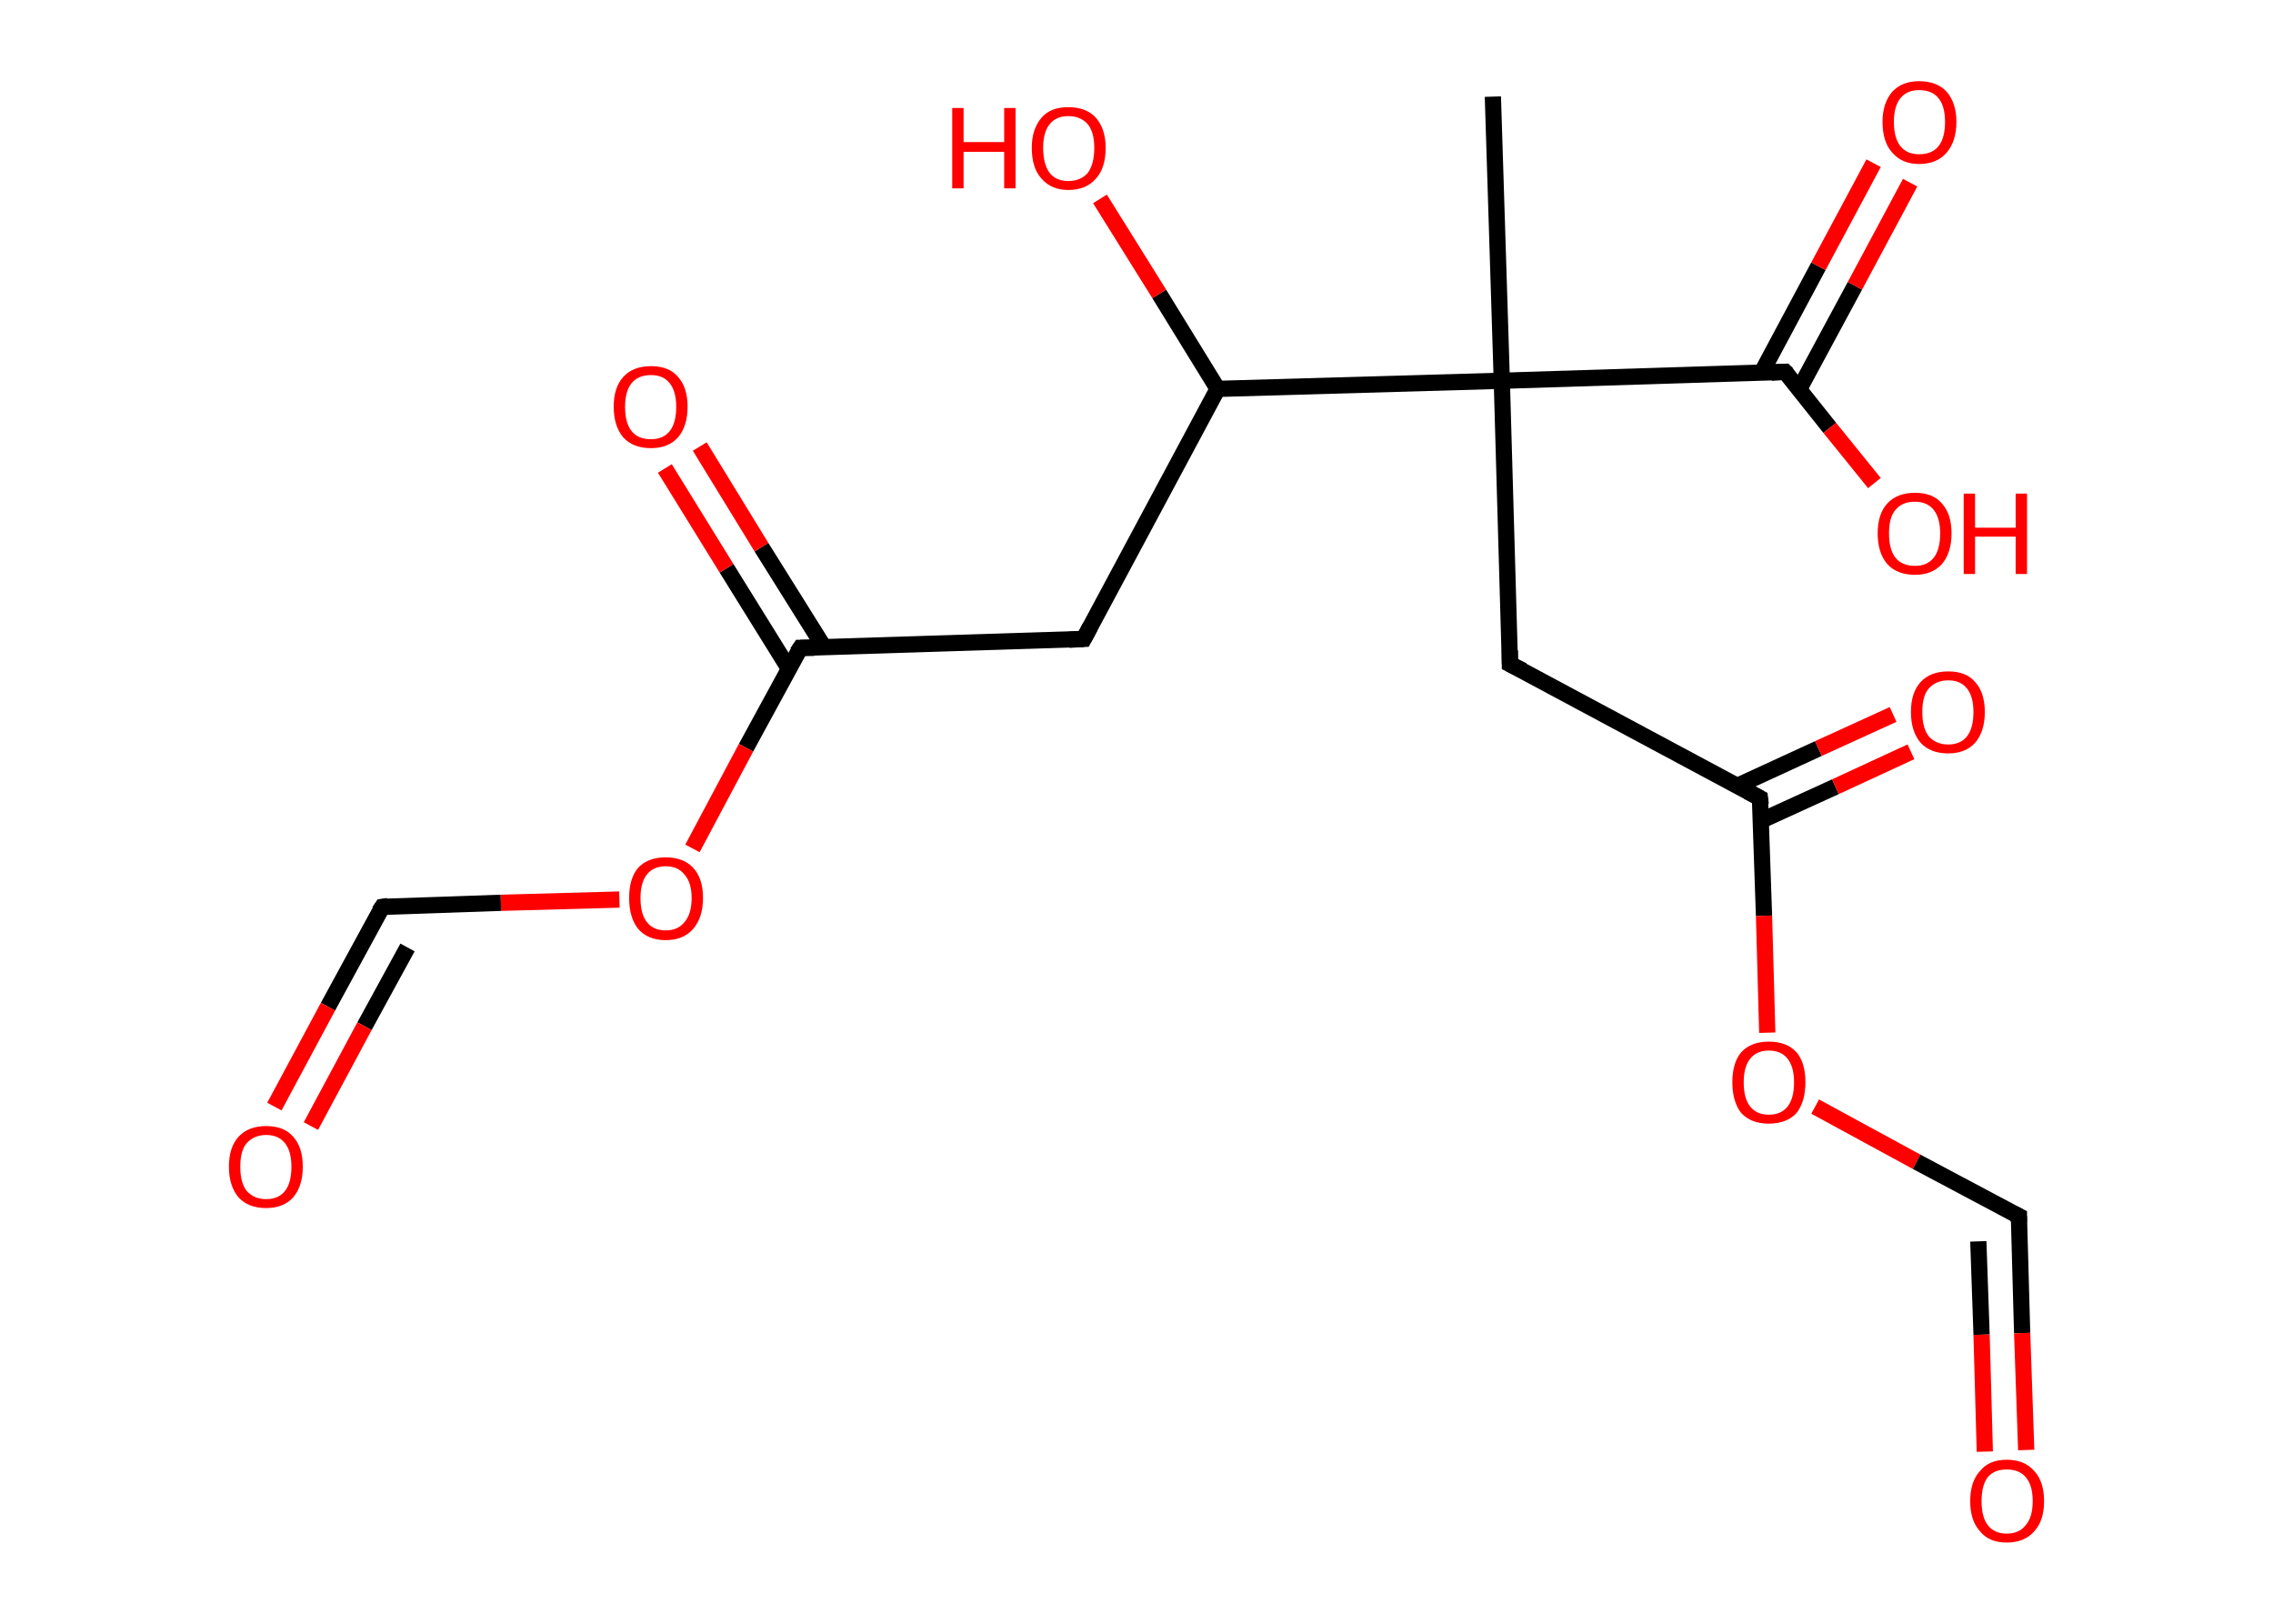 <?xml version='1.0' encoding='ASCII' standalone='yes'?>
<svg xmlns="http://www.w3.org/2000/svg" xmlns:rdkit="http://www.rdkit.org/xml" xmlns:xlink="http://www.w3.org/1999/xlink" version="1.1" baseProfile="full" xml:space="preserve" width="280px" height="200px" viewBox="0 0 280 200">
<!-- END OF HEADER -->
<rect style="opacity:1.0;fill:#FFFFFF;stroke:none" width="280.0" height="200.0" x="0.0" y="0.0"> </rect>
<path class="bond-0 atom-0 atom-1" d="M 183.9,11.9 L 185.0,46.9" style="fill:none;fill-rule:evenodd;stroke:#000000;stroke-width:2.0px;stroke-linecap:butt;stroke-linejoin:miter;stroke-opacity:1"/>
<path class="bond-1 atom-1 atom-2" d="M 185.0,46.9 L 186.0,81.8" style="fill:none;fill-rule:evenodd;stroke:#000000;stroke-width:2.0px;stroke-linecap:butt;stroke-linejoin:miter;stroke-opacity:1"/>
<path class="bond-2 atom-2 atom-3" d="M 186.0,81.8 L 216.8,98.3" style="fill:none;fill-rule:evenodd;stroke:#000000;stroke-width:2.0px;stroke-linecap:butt;stroke-linejoin:miter;stroke-opacity:1"/>
<path class="bond-3 atom-3 atom-4" d="M 216.9,101.1 L 226.1,96.9" style="fill:none;fill-rule:evenodd;stroke:#000000;stroke-width:2.0px;stroke-linecap:butt;stroke-linejoin:miter;stroke-opacity:1"/>
<path class="bond-3 atom-3 atom-4" d="M 226.1,96.9 L 235.4,92.6" style="fill:none;fill-rule:evenodd;stroke:#FF0000;stroke-width:2.0px;stroke-linecap:butt;stroke-linejoin:miter;stroke-opacity:1"/>
<path class="bond-3 atom-3 atom-4" d="M 214.0,96.8 L 224.0,92.2" style="fill:none;fill-rule:evenodd;stroke:#000000;stroke-width:2.0px;stroke-linecap:butt;stroke-linejoin:miter;stroke-opacity:1"/>
<path class="bond-3 atom-3 atom-4" d="M 224.0,92.2 L 233.2,88.0" style="fill:none;fill-rule:evenodd;stroke:#FF0000;stroke-width:2.0px;stroke-linecap:butt;stroke-linejoin:miter;stroke-opacity:1"/>
<path class="bond-4 atom-3 atom-5" d="M 216.8,98.3 L 217.3,112.8" style="fill:none;fill-rule:evenodd;stroke:#000000;stroke-width:2.0px;stroke-linecap:butt;stroke-linejoin:miter;stroke-opacity:1"/>
<path class="bond-4 atom-3 atom-5" d="M 217.3,112.8 L 217.7,127.2" style="fill:none;fill-rule:evenodd;stroke:#FF0000;stroke-width:2.0px;stroke-linecap:butt;stroke-linejoin:miter;stroke-opacity:1"/>
<path class="bond-5 atom-5 atom-6" d="M 223.6,136.3 L 236.1,143.1" style="fill:none;fill-rule:evenodd;stroke:#FF0000;stroke-width:2.0px;stroke-linecap:butt;stroke-linejoin:miter;stroke-opacity:1"/>
<path class="bond-5 atom-5 atom-6" d="M 236.1,143.1 L 248.7,149.8" style="fill:none;fill-rule:evenodd;stroke:#000000;stroke-width:2.0px;stroke-linecap:butt;stroke-linejoin:miter;stroke-opacity:1"/>
<path class="bond-6 atom-6 atom-7" d="M 248.7,149.8 L 249.1,164.2" style="fill:none;fill-rule:evenodd;stroke:#000000;stroke-width:2.0px;stroke-linecap:butt;stroke-linejoin:miter;stroke-opacity:1"/>
<path class="bond-6 atom-6 atom-7" d="M 249.1,164.2 L 249.6,178.6" style="fill:none;fill-rule:evenodd;stroke:#FF0000;stroke-width:2.0px;stroke-linecap:butt;stroke-linejoin:miter;stroke-opacity:1"/>
<path class="bond-6 atom-6 atom-7" d="M 243.7,152.9 L 244.1,164.4" style="fill:none;fill-rule:evenodd;stroke:#000000;stroke-width:2.0px;stroke-linecap:butt;stroke-linejoin:miter;stroke-opacity:1"/>
<path class="bond-6 atom-6 atom-7" d="M 244.1,164.4 L 244.5,178.8" style="fill:none;fill-rule:evenodd;stroke:#FF0000;stroke-width:2.0px;stroke-linecap:butt;stroke-linejoin:miter;stroke-opacity:1"/>
<path class="bond-7 atom-1 atom-8" d="M 185.0,46.9 L 219.9,45.8" style="fill:none;fill-rule:evenodd;stroke:#000000;stroke-width:2.0px;stroke-linecap:butt;stroke-linejoin:miter;stroke-opacity:1"/>
<path class="bond-8 atom-8 atom-9" d="M 221.6,48.0 L 228.5,35.2" style="fill:none;fill-rule:evenodd;stroke:#000000;stroke-width:2.0px;stroke-linecap:butt;stroke-linejoin:miter;stroke-opacity:1"/>
<path class="bond-8 atom-8 atom-9" d="M 228.5,35.2 L 235.3,22.5" style="fill:none;fill-rule:evenodd;stroke:#FF0000;stroke-width:2.0px;stroke-linecap:butt;stroke-linejoin:miter;stroke-opacity:1"/>
<path class="bond-8 atom-8 atom-9" d="M 217.0,45.9 L 224.0,32.8" style="fill:none;fill-rule:evenodd;stroke:#000000;stroke-width:2.0px;stroke-linecap:butt;stroke-linejoin:miter;stroke-opacity:1"/>
<path class="bond-8 atom-8 atom-9" d="M 224.0,32.8 L 230.8,20.1" style="fill:none;fill-rule:evenodd;stroke:#FF0000;stroke-width:2.0px;stroke-linecap:butt;stroke-linejoin:miter;stroke-opacity:1"/>
<path class="bond-9 atom-8 atom-10" d="M 219.9,45.8 L 225.4,52.7" style="fill:none;fill-rule:evenodd;stroke:#000000;stroke-width:2.0px;stroke-linecap:butt;stroke-linejoin:miter;stroke-opacity:1"/>
<path class="bond-9 atom-8 atom-10" d="M 225.4,52.7 L 230.9,59.5" style="fill:none;fill-rule:evenodd;stroke:#FF0000;stroke-width:2.0px;stroke-linecap:butt;stroke-linejoin:miter;stroke-opacity:1"/>
<path class="bond-10 atom-1 atom-11" d="M 185.0,46.9 L 150.0,47.9" style="fill:none;fill-rule:evenodd;stroke:#000000;stroke-width:2.0px;stroke-linecap:butt;stroke-linejoin:miter;stroke-opacity:1"/>
<path class="bond-11 atom-11 atom-12" d="M 150.0,47.9 L 142.8,36.2" style="fill:none;fill-rule:evenodd;stroke:#000000;stroke-width:2.0px;stroke-linecap:butt;stroke-linejoin:miter;stroke-opacity:1"/>
<path class="bond-11 atom-11 atom-12" d="M 142.8,36.2 L 135.5,24.5" style="fill:none;fill-rule:evenodd;stroke:#FF0000;stroke-width:2.0px;stroke-linecap:butt;stroke-linejoin:miter;stroke-opacity:1"/>
<path class="bond-12 atom-11 atom-13" d="M 150.0,47.9 L 133.5,78.7" style="fill:none;fill-rule:evenodd;stroke:#000000;stroke-width:2.0px;stroke-linecap:butt;stroke-linejoin:miter;stroke-opacity:1"/>
<path class="bond-13 atom-13 atom-14" d="M 133.5,78.7 L 98.6,79.8" style="fill:none;fill-rule:evenodd;stroke:#000000;stroke-width:2.0px;stroke-linecap:butt;stroke-linejoin:miter;stroke-opacity:1"/>
<path class="bond-14 atom-14 atom-15" d="M 101.5,79.7 L 93.8,67.4" style="fill:none;fill-rule:evenodd;stroke:#000000;stroke-width:2.0px;stroke-linecap:butt;stroke-linejoin:miter;stroke-opacity:1"/>
<path class="bond-14 atom-14 atom-15" d="M 93.8,67.4 L 86.2,55.0" style="fill:none;fill-rule:evenodd;stroke:#FF0000;stroke-width:2.0px;stroke-linecap:butt;stroke-linejoin:miter;stroke-opacity:1"/>
<path class="bond-14 atom-14 atom-15" d="M 97.2,82.4 L 89.5,70.0" style="fill:none;fill-rule:evenodd;stroke:#000000;stroke-width:2.0px;stroke-linecap:butt;stroke-linejoin:miter;stroke-opacity:1"/>
<path class="bond-14 atom-14 atom-15" d="M 89.5,70.0 L 81.9,57.7" style="fill:none;fill-rule:evenodd;stroke:#FF0000;stroke-width:2.0px;stroke-linecap:butt;stroke-linejoin:miter;stroke-opacity:1"/>
<path class="bond-15 atom-14 atom-16" d="M 98.6,79.8 L 91.9,92.1" style="fill:none;fill-rule:evenodd;stroke:#000000;stroke-width:2.0px;stroke-linecap:butt;stroke-linejoin:miter;stroke-opacity:1"/>
<path class="bond-15 atom-14 atom-16" d="M 91.9,92.1 L 85.3,104.5" style="fill:none;fill-rule:evenodd;stroke:#FF0000;stroke-width:2.0px;stroke-linecap:butt;stroke-linejoin:miter;stroke-opacity:1"/>
<path class="bond-16 atom-16 atom-17" d="M 76.3,110.8 L 61.7,111.2" style="fill:none;fill-rule:evenodd;stroke:#FF0000;stroke-width:2.0px;stroke-linecap:butt;stroke-linejoin:miter;stroke-opacity:1"/>
<path class="bond-16 atom-16 atom-17" d="M 61.7,111.2 L 47.1,111.7" style="fill:none;fill-rule:evenodd;stroke:#000000;stroke-width:2.0px;stroke-linecap:butt;stroke-linejoin:miter;stroke-opacity:1"/>
<path class="bond-17 atom-17 atom-18" d="M 47.1,111.7 L 40.4,124.0" style="fill:none;fill-rule:evenodd;stroke:#000000;stroke-width:2.0px;stroke-linecap:butt;stroke-linejoin:miter;stroke-opacity:1"/>
<path class="bond-17 atom-17 atom-18" d="M 40.4,124.0 L 33.8,136.3" style="fill:none;fill-rule:evenodd;stroke:#FF0000;stroke-width:2.0px;stroke-linecap:butt;stroke-linejoin:miter;stroke-opacity:1"/>
<path class="bond-17 atom-17 atom-18" d="M 50.2,116.7 L 44.9,126.4" style="fill:none;fill-rule:evenodd;stroke:#000000;stroke-width:2.0px;stroke-linecap:butt;stroke-linejoin:miter;stroke-opacity:1"/>
<path class="bond-17 atom-17 atom-18" d="M 44.9,126.4 L 38.3,138.7" style="fill:none;fill-rule:evenodd;stroke:#FF0000;stroke-width:2.0px;stroke-linecap:butt;stroke-linejoin:miter;stroke-opacity:1"/>
<path d="M 186.0,80.1 L 186.0,81.8 L 187.6,82.6" style="fill:none;stroke:#000000;stroke-width:2.0px;stroke-linecap:butt;stroke-linejoin:miter;stroke-opacity:1;"/>
<path d="M 215.3,97.5 L 216.8,98.3 L 216.9,99.1" style="fill:none;stroke:#000000;stroke-width:2.0px;stroke-linecap:butt;stroke-linejoin:miter;stroke-opacity:1;"/>
<path d="M 248.1,149.5 L 248.7,149.8 L 248.7,150.5" style="fill:none;stroke:#000000;stroke-width:2.0px;stroke-linecap:butt;stroke-linejoin:miter;stroke-opacity:1;"/>
<path d="M 218.2,45.9 L 219.9,45.8 L 220.2,46.1" style="fill:none;stroke:#000000;stroke-width:2.0px;stroke-linecap:butt;stroke-linejoin:miter;stroke-opacity:1;"/>
<path d="M 134.3,77.2 L 133.5,78.7 L 131.7,78.8" style="fill:none;stroke:#000000;stroke-width:2.0px;stroke-linecap:butt;stroke-linejoin:miter;stroke-opacity:1;"/>
<path d="M 100.3,79.8 L 98.6,79.8 L 98.2,80.4" style="fill:none;stroke:#000000;stroke-width:2.0px;stroke-linecap:butt;stroke-linejoin:miter;stroke-opacity:1;"/>
<path d="M 47.8,111.6 L 47.1,111.7 L 46.7,112.3" style="fill:none;stroke:#000000;stroke-width:2.0px;stroke-linecap:butt;stroke-linejoin:miter;stroke-opacity:1;"/>
<path class="atom-4" d="M 235.4 87.7 Q 235.4 85.3, 236.6 84.0 Q 237.8 82.7, 240.0 82.7 Q 242.2 82.7, 243.3 84.0 Q 244.5 85.3, 244.5 87.7 Q 244.5 90.1, 243.3 91.5 Q 242.1 92.8, 240.0 92.8 Q 237.8 92.8, 236.6 91.5 Q 235.4 90.1, 235.4 87.7 M 240.0 91.7 Q 241.5 91.7, 242.3 90.7 Q 243.1 89.7, 243.1 87.7 Q 243.1 85.8, 242.3 84.8 Q 241.5 83.8, 240.0 83.8 Q 238.5 83.8, 237.6 84.8 Q 236.8 85.7, 236.8 87.7 Q 236.8 89.7, 237.6 90.7 Q 238.5 91.7, 240.0 91.7 " fill="#FF0000"/>
<path class="atom-5" d="M 213.4 133.3 Q 213.4 130.9, 214.5 129.6 Q 215.7 128.3, 217.9 128.3 Q 220.1 128.3, 221.3 129.6 Q 222.4 130.9, 222.4 133.3 Q 222.4 135.7, 221.3 137.1 Q 220.1 138.4, 217.9 138.4 Q 215.7 138.4, 214.5 137.1 Q 213.4 135.7, 213.4 133.3 M 217.9 137.3 Q 219.4 137.3, 220.2 136.3 Q 221.0 135.3, 221.0 133.3 Q 221.0 131.4, 220.2 130.4 Q 219.4 129.4, 217.9 129.4 Q 216.4 129.4, 215.6 130.4 Q 214.8 131.4, 214.8 133.3 Q 214.8 135.3, 215.6 136.3 Q 216.4 137.3, 217.9 137.3 " fill="#FF0000"/>
<path class="atom-7" d="M 242.7 184.9 Q 242.7 182.5, 243.9 181.2 Q 245.0 179.8, 247.2 179.8 Q 249.4 179.8, 250.6 181.2 Q 251.8 182.5, 251.8 184.9 Q 251.8 187.3, 250.6 188.6 Q 249.4 190.0, 247.2 190.0 Q 245.0 190.0, 243.9 188.6 Q 242.7 187.3, 242.7 184.9 M 247.2 188.9 Q 248.7 188.9, 249.5 187.9 Q 250.4 186.9, 250.4 184.9 Q 250.4 182.9, 249.5 181.9 Q 248.7 181.0, 247.2 181.0 Q 245.7 181.0, 244.9 181.9 Q 244.1 182.9, 244.1 184.9 Q 244.1 186.9, 244.9 187.9 Q 245.7 188.9, 247.2 188.9 " fill="#FF0000"/>
<path class="atom-9" d="M 231.9 15.0 Q 231.9 12.7, 233.1 11.3 Q 234.3 10.0, 236.4 10.0 Q 238.6 10.0, 239.8 11.3 Q 241.0 12.7, 241.0 15.0 Q 241.0 17.4, 239.8 18.8 Q 238.6 20.2, 236.4 20.2 Q 234.3 20.2, 233.1 18.8 Q 231.9 17.5, 231.9 15.0 M 236.4 19.0 Q 238.0 19.0, 238.8 18.0 Q 239.6 17.0, 239.6 15.0 Q 239.6 13.1, 238.8 12.1 Q 238.0 11.1, 236.4 11.1 Q 234.9 11.1, 234.1 12.1 Q 233.3 13.1, 233.3 15.0 Q 233.3 17.0, 234.1 18.0 Q 234.9 19.0, 236.4 19.0 " fill="#FF0000"/>
<path class="atom-10" d="M 231.3 65.7 Q 231.3 63.3, 232.5 62.0 Q 233.7 60.7, 235.9 60.7 Q 238.1 60.7, 239.2 62.0 Q 240.4 63.3, 240.4 65.7 Q 240.4 68.1, 239.2 69.5 Q 238.0 70.8, 235.9 70.8 Q 233.7 70.8, 232.5 69.5 Q 231.3 68.1, 231.3 65.7 M 235.9 69.7 Q 237.4 69.7, 238.2 68.7 Q 239.0 67.7, 239.0 65.7 Q 239.0 63.8, 238.2 62.8 Q 237.4 61.8, 235.9 61.8 Q 234.3 61.8, 233.5 62.8 Q 232.7 63.7, 232.7 65.7 Q 232.7 67.7, 233.5 68.7 Q 234.3 69.7, 235.9 69.7 " fill="#FF0000"/>
<path class="atom-10" d="M 241.9 60.8 L 243.3 60.8 L 243.3 65.0 L 248.3 65.0 L 248.3 60.8 L 249.7 60.8 L 249.7 70.7 L 248.3 70.7 L 248.3 66.1 L 243.3 66.1 L 243.3 70.7 L 241.9 70.7 L 241.9 60.8 " fill="#FF0000"/>
<path class="atom-12" d="M 117.3 13.3 L 118.7 13.3 L 118.7 17.5 L 123.7 17.5 L 123.7 13.3 L 125.1 13.3 L 125.1 23.2 L 123.7 23.2 L 123.7 18.7 L 118.7 18.7 L 118.7 23.2 L 117.3 23.2 L 117.3 13.3 " fill="#FF0000"/>
<path class="atom-12" d="M 127.1 18.2 Q 127.1 15.9, 128.3 14.5 Q 129.4 13.2, 131.6 13.2 Q 133.8 13.2, 135.0 14.5 Q 136.2 15.9, 136.2 18.2 Q 136.2 20.7, 135.0 22.0 Q 133.8 23.4, 131.6 23.4 Q 129.5 23.4, 128.3 22.0 Q 127.1 20.7, 127.1 18.2 M 131.6 22.3 Q 133.1 22.3, 134.0 21.3 Q 134.8 20.2, 134.8 18.2 Q 134.8 16.3, 134.0 15.3 Q 133.1 14.3, 131.6 14.3 Q 130.1 14.3, 129.3 15.3 Q 128.5 16.3, 128.5 18.2 Q 128.5 20.2, 129.3 21.3 Q 130.1 22.3, 131.6 22.3 " fill="#FF0000"/>
<path class="atom-15" d="M 75.6 50.1 Q 75.6 47.7, 76.8 46.4 Q 78.0 45.1, 80.2 45.1 Q 82.4 45.1, 83.5 46.4 Q 84.7 47.7, 84.7 50.1 Q 84.7 52.5, 83.5 53.9 Q 82.3 55.2, 80.2 55.2 Q 78.0 55.2, 76.8 53.9 Q 75.6 52.5, 75.6 50.1 M 80.2 54.1 Q 81.7 54.1, 82.5 53.1 Q 83.3 52.1, 83.3 50.1 Q 83.3 48.2, 82.5 47.2 Q 81.7 46.2, 80.2 46.2 Q 78.6 46.2, 77.8 47.2 Q 77.0 48.2, 77.0 50.1 Q 77.0 52.1, 77.8 53.1 Q 78.6 54.1, 80.2 54.1 " fill="#FF0000"/>
<path class="atom-16" d="M 77.5 110.6 Q 77.5 108.2, 78.6 106.9 Q 79.8 105.6, 82.0 105.6 Q 84.2 105.6, 85.4 106.9 Q 86.6 108.2, 86.6 110.6 Q 86.6 113.0, 85.4 114.4 Q 84.2 115.8, 82.0 115.8 Q 79.8 115.8, 78.6 114.4 Q 77.5 113.0, 77.5 110.6 M 82.0 114.6 Q 83.5 114.6, 84.3 113.6 Q 85.2 112.6, 85.2 110.6 Q 85.2 108.7, 84.3 107.7 Q 83.5 106.7, 82.0 106.7 Q 80.5 106.7, 79.7 107.7 Q 78.9 108.7, 78.9 110.6 Q 78.9 112.6, 79.7 113.6 Q 80.5 114.6, 82.0 114.6 " fill="#FF0000"/>
<path class="atom-18" d="M 28.2 143.7 Q 28.2 141.3, 29.4 140.0 Q 30.6 138.7, 32.8 138.7 Q 35.0 138.7, 36.1 140.0 Q 37.3 141.3, 37.3 143.7 Q 37.3 146.1, 36.1 147.5 Q 34.9 148.8, 32.8 148.8 Q 30.6 148.8, 29.4 147.5 Q 28.2 146.1, 28.2 143.7 M 32.8 147.7 Q 34.3 147.7, 35.1 146.7 Q 35.9 145.7, 35.9 143.7 Q 35.9 141.8, 35.1 140.8 Q 34.3 139.8, 32.8 139.8 Q 31.3 139.8, 30.4 140.8 Q 29.6 141.7, 29.6 143.7 Q 29.6 145.7, 30.4 146.7 Q 31.3 147.7, 32.8 147.7 " fill="#FF0000"/>
</svg>
